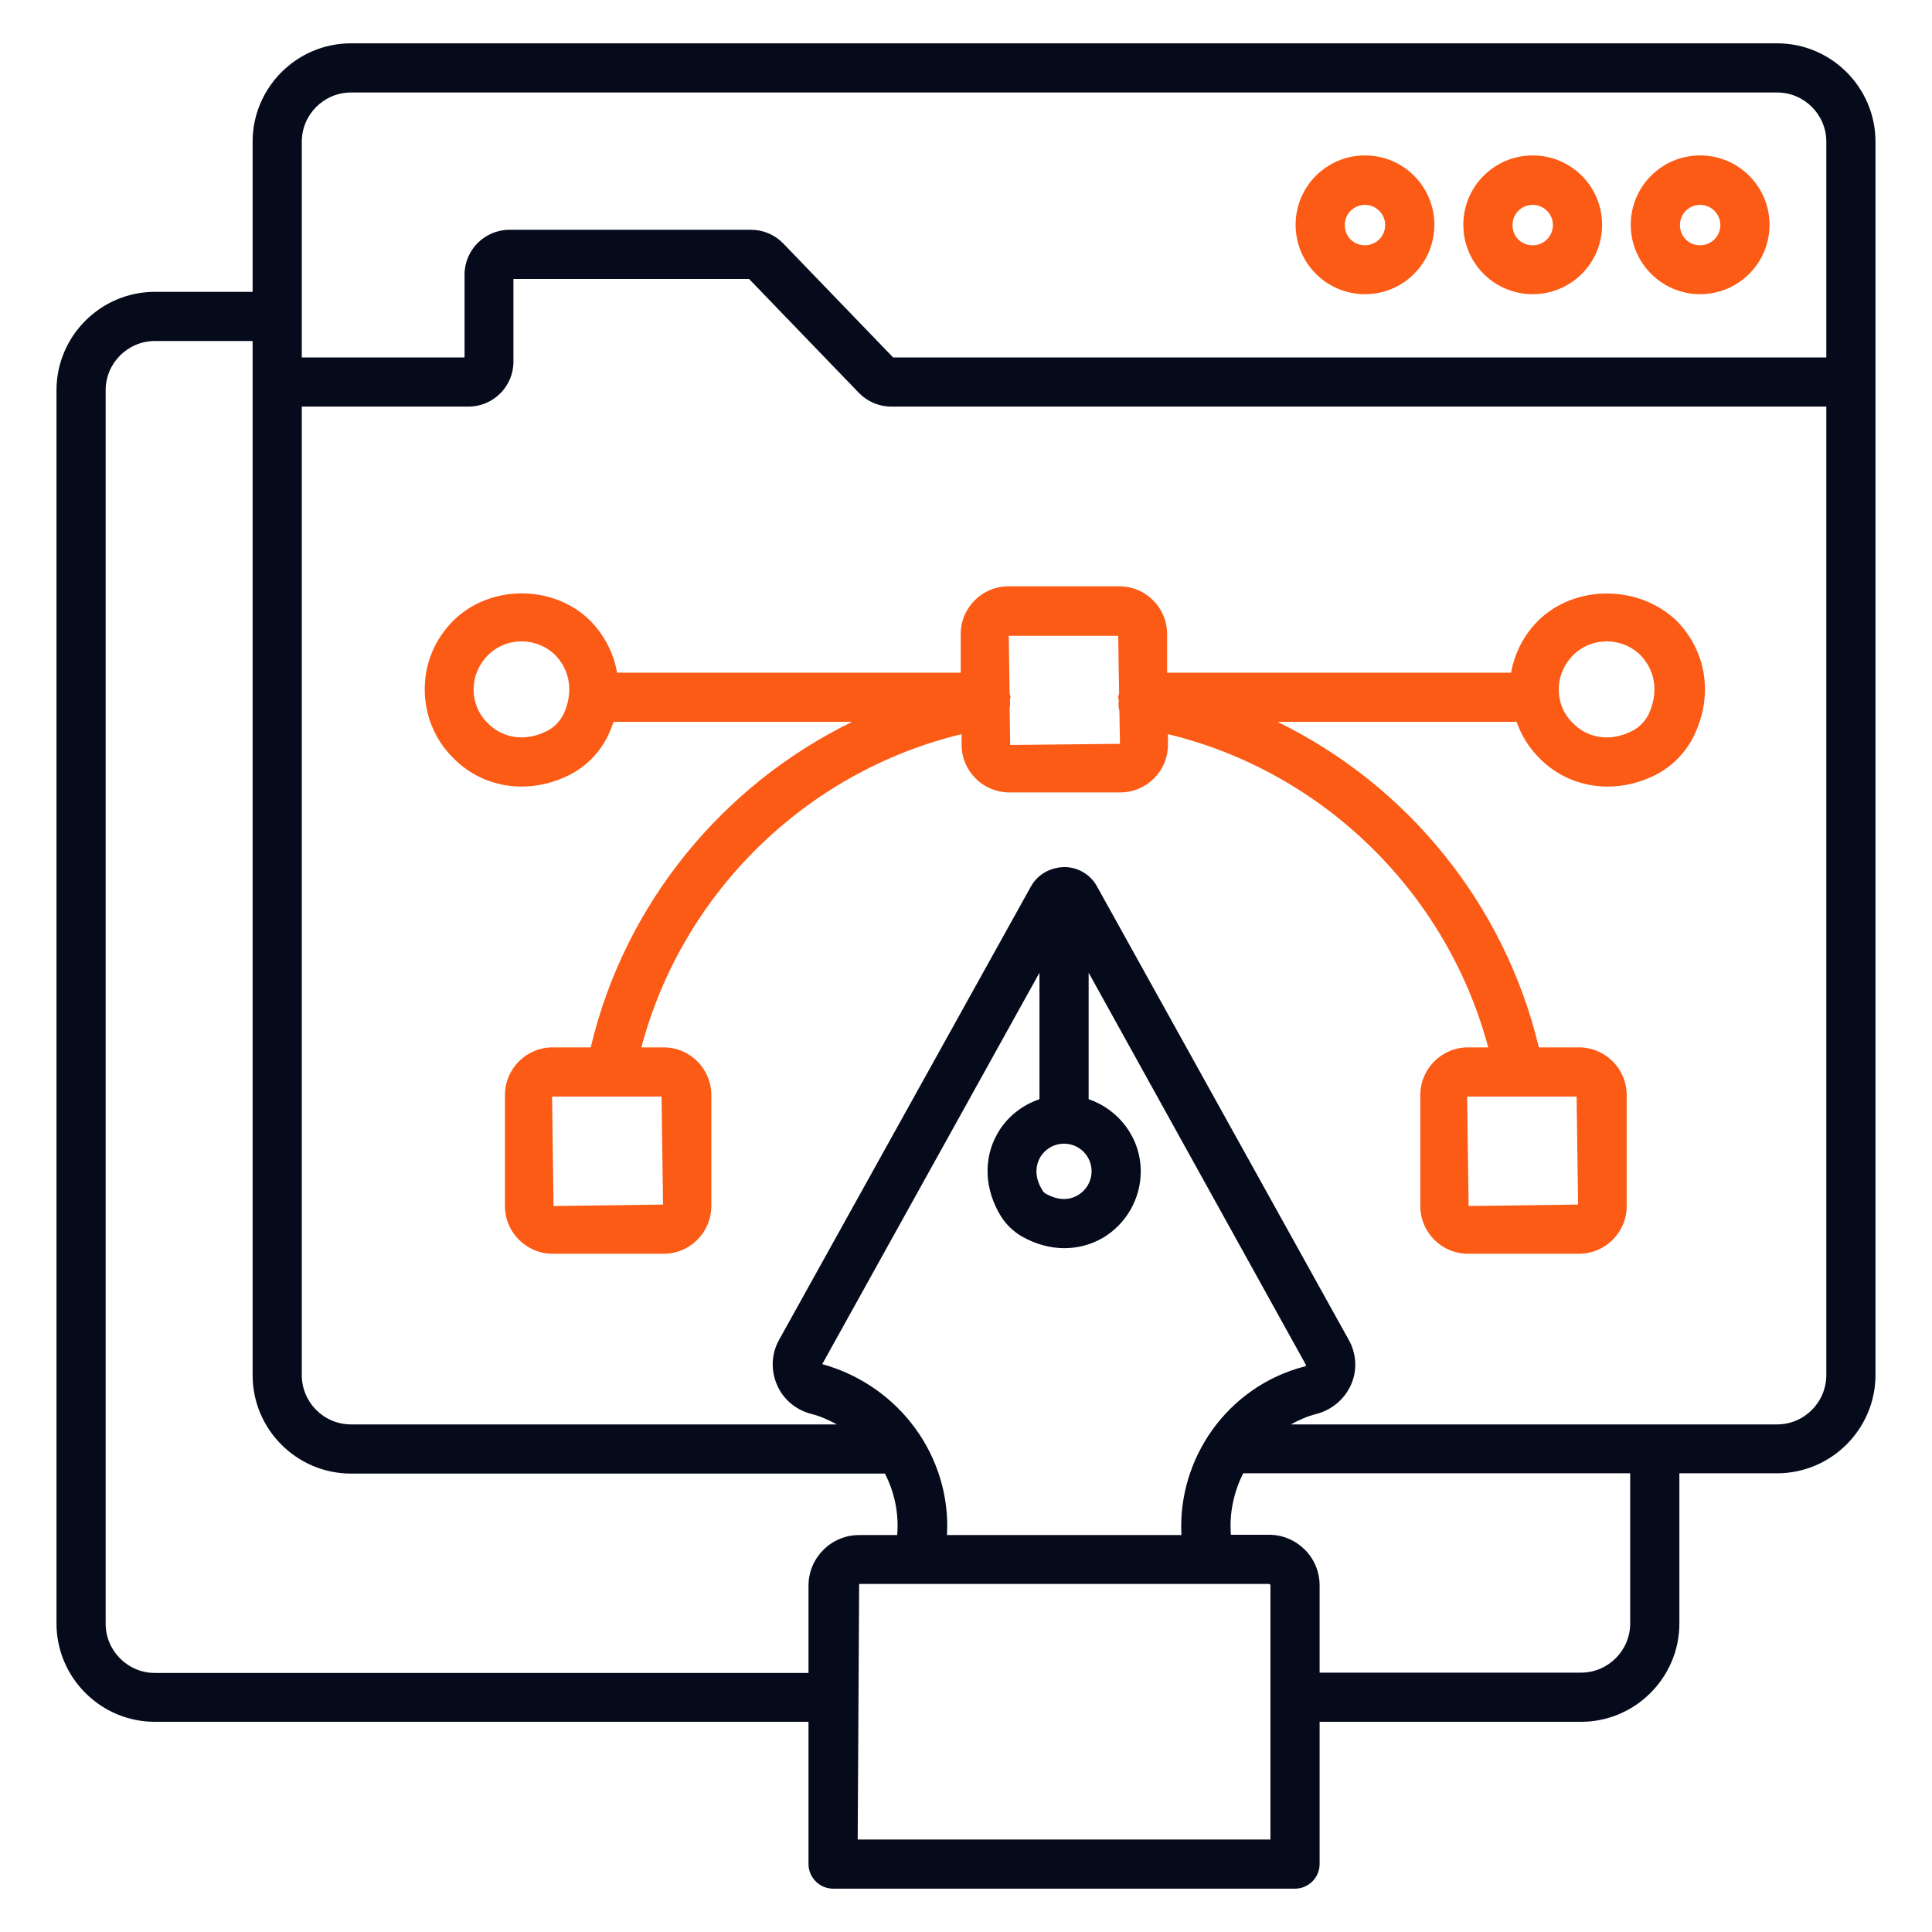 <svg width="100" height="100" viewBox="0 0 100 100" fill="none" xmlns="http://www.w3.org/2000/svg">
<path d="M87.999 15.227C89.984 15.227 91.59 13.621 91.59 11.636C91.59 9.651 89.984 8.045 87.999 8.045C86.014 8.045 84.408 9.651 84.408 11.636C84.408 13.621 86.029 15.227 87.999 15.227ZM87.999 10.605C88.575 10.605 89.045 11.075 89.045 11.651C89.045 12.227 88.575 12.696 87.999 12.696C87.408 12.696 86.954 12.242 86.954 11.651C86.954 11.06 87.423 10.605 87.999 10.605Z" fill="#FC5B15"/>
<path d="M91.984 2.242H18.166C15.363 2.242 13.075 4.53 13.075 7.333V15.106H8.015C5.212 15.106 2.924 17.394 2.924 20.197V84.03C2.924 86.833 5.212 89.121 8.015 89.121H41.848V96.485C41.848 97.182 42.424 97.757 43.121 97.757H67.03C67.727 97.757 68.303 97.182 68.303 96.485V89.121H81.833C84.636 89.121 86.924 86.833 86.924 84.03V76.257H91.984C94.787 76.257 97.075 73.969 97.075 71.166V7.333C97.075 4.53 94.787 2.242 91.984 2.242ZM15.621 7.333C15.621 5.924 16.772 4.788 18.166 4.788H91.984C93.394 4.788 94.53 5.939 94.53 7.333V18.5H46.227L40.545 12.606C40.106 12.151 39.5 11.894 38.878 11.894H26.363C25.09 11.894 24.045 12.939 24.045 14.212V18.5H15.621V7.333ZM8.015 86.591C6.606 86.591 5.469 85.439 5.469 84.045V20.197C5.469 18.788 6.621 17.651 8.015 17.651H13.075V71.182C13.075 73.985 15.363 76.272 18.166 76.272H45.803C46.303 77.242 46.53 78.333 46.439 79.454H44.469C43.015 79.454 41.848 80.636 41.848 82.076V86.591H8.015ZM53.818 59.939C54.075 59.485 54.545 59.197 55.075 59.197C55.863 59.197 56.5 59.833 56.5 60.621C56.5 61.136 56.227 61.606 55.788 61.863C55.303 62.151 54.727 62.121 54.136 61.788C54.06 61.742 53.984 61.682 53.954 61.606C53.469 60.833 53.666 60.227 53.818 59.939ZM53.803 56.894C52.878 57.212 52.09 57.833 51.606 58.712C50.878 60.015 50.969 61.606 51.818 62.969C52.09 63.394 52.454 63.742 52.894 64C53.59 64.394 54.348 64.606 55.09 64.606C55.788 64.606 56.469 64.424 57.075 64.076C58.288 63.363 59.045 62.045 59.045 60.636C59.045 58.894 57.909 57.424 56.348 56.894V50.348L67.606 70.666C67.591 70.682 67.575 70.712 67.53 70.727C63.545 71.757 60.939 75.485 61.151 79.454H49.015C49.242 75.469 46.621 71.742 42.56 70.606L53.803 50.348V56.894ZM65.757 95.212H44.394L44.469 81.985H65.681C65.727 81.985 65.757 82.015 65.757 82.06V95.212ZM84.378 84.03C84.378 85.439 83.227 86.576 81.833 86.576H68.303V82.06C68.303 80.606 67.121 79.439 65.681 79.439H63.712C63.621 78.318 63.863 77.227 64.348 76.257H84.378V84.03ZM91.984 73.727H66.818C67.227 73.5 67.666 73.303 68.151 73.182C68.954 72.969 69.606 72.409 69.939 71.651C70.257 70.909 70.212 70.076 69.818 69.363L56.788 45.894C56.454 45.273 55.803 44.879 55.09 44.879C54.363 44.894 53.712 45.257 53.363 45.879L40.318 69.363C39.924 70.076 39.894 70.924 40.212 71.666C40.53 72.424 41.181 72.969 41.984 73.182C42.469 73.303 42.894 73.5 43.318 73.727H18.166C16.757 73.727 15.621 72.576 15.621 71.182V21.045H24.257C25.53 21.045 26.575 20 26.575 18.727V14.439H38.772L44.454 20.333C44.894 20.788 45.5 21.045 46.121 21.045H94.53V71.166C94.53 72.576 93.394 73.727 91.984 73.727Z" fill="#050B1B"/>
<path d="M79.333 15.227C81.318 15.227 82.924 13.621 82.924 11.636C82.924 9.651 81.318 8.045 79.333 8.045C77.348 8.045 75.742 9.651 75.742 11.636C75.742 13.621 77.348 15.227 79.333 15.227ZM79.333 10.606C79.909 10.606 80.379 11.075 80.379 11.651C80.379 12.227 79.909 12.697 79.333 12.697C78.742 12.697 78.288 12.242 78.288 11.651C78.288 11.06 78.757 10.606 79.333 10.606Z" fill="#FC5B15"/>
<path d="M70.651 15.227C72.636 15.227 74.242 13.621 74.242 11.636C74.242 9.651 72.636 8.045 70.651 8.045C68.667 8.045 67.061 9.651 67.061 11.636C67.061 13.621 68.667 15.227 70.651 15.227ZM70.651 10.605C71.227 10.605 71.697 11.075 71.697 11.651C71.697 12.227 71.227 12.696 70.651 12.696C70.061 12.696 69.606 12.242 69.606 11.651C69.606 11.06 70.076 10.605 70.651 10.605Z" fill="#FC5B15"/>
<path d="M79.606 32.136C78.863 32.879 78.394 33.818 78.212 34.818H60.409V32.818C60.409 31.454 59.303 30.348 57.939 30.348H52.197C50.833 30.348 49.727 31.454 49.727 32.818V34.818H31.939C31.772 33.833 31.303 32.894 30.545 32.121C28.621 30.227 25.333 30.257 23.454 32.136C22.5 33.091 21.984 34.348 21.984 35.682C21.984 37.03 22.515 38.303 23.454 39.227C24.409 40.212 25.681 40.712 27 40.712C27.833 40.712 28.681 40.515 29.484 40.106C30.348 39.666 31.06 38.939 31.484 38.045C31.59 37.818 31.681 37.591 31.757 37.363H44.106C37.394 40.636 32.333 46.788 30.575 54.212H28.606C27.242 54.212 26.136 55.318 26.136 56.682V62.424C26.136 63.788 27.242 64.894 28.606 64.894H34.348C35.712 64.894 36.818 63.788 36.818 62.424V56.682C36.818 55.318 35.712 54.212 34.348 54.212H33.197C35.318 46.212 41.727 39.939 49.772 38V38.545C49.772 39.909 50.878 41.015 52.242 41.015H57.984C59.348 41.015 60.454 39.909 60.454 38.545V38C68.484 39.939 74.894 46.212 77.03 54.212H75.984C74.621 54.212 73.515 55.318 73.515 56.682V62.424C73.515 63.788 74.621 64.894 75.984 64.894H81.727C83.09 64.894 84.197 63.788 84.197 62.424V56.682C84.197 55.318 83.09 54.212 81.727 54.212H79.651C77.878 46.788 72.818 40.621 66.121 37.363H78.499C78.742 38.06 79.136 38.697 79.666 39.227C80.621 40.212 81.894 40.712 83.212 40.712C84.045 40.712 84.894 40.515 85.697 40.106C86.56 39.666 87.272 38.939 87.697 38.045C88.681 35.969 88.333 33.712 86.772 32.121C84.787 30.242 81.499 30.257 79.606 32.136ZM29.166 36.969C28.984 37.333 28.681 37.651 28.318 37.833C27 38.5 25.863 38.075 25.242 37.424C24.772 36.969 24.515 36.348 24.515 35.682C24.515 35.03 24.772 34.409 25.242 33.924C25.712 33.454 26.333 33.197 27 33.197C27.651 33.197 28.287 33.454 28.742 33.909C29.53 34.727 29.681 35.863 29.166 36.969ZM34.318 62.348L28.651 62.424L28.575 56.757H34.242L34.318 62.348ZM81.681 62.348L76.015 62.424L75.939 56.757H81.606L81.681 62.348ZM52.287 38.56L52.257 36.651C52.287 36.515 52.287 36.379 52.272 36.227V36.212C52.272 36.166 52.303 36.136 52.303 36.091C52.303 36.015 52.272 35.954 52.257 35.894L52.212 32.909H57.878L57.924 35.894C57.909 35.969 57.878 36.03 57.878 36.106C57.878 36.151 57.894 36.182 57.909 36.227V36.242C57.878 36.439 57.894 36.621 57.939 36.788L57.969 38.5L52.287 38.56ZM85.333 36.969C85.151 37.333 84.848 37.651 84.484 37.833C83.166 38.5 82.03 38.075 81.409 37.424C80.939 36.969 80.681 36.348 80.681 35.682C80.681 35.03 80.939 34.409 81.409 33.924C81.878 33.454 82.499 33.197 83.166 33.197C83.818 33.197 84.454 33.454 84.909 33.909C85.697 34.727 85.848 35.863 85.333 36.969Z" fill="#FC5B15"/>
</svg>
